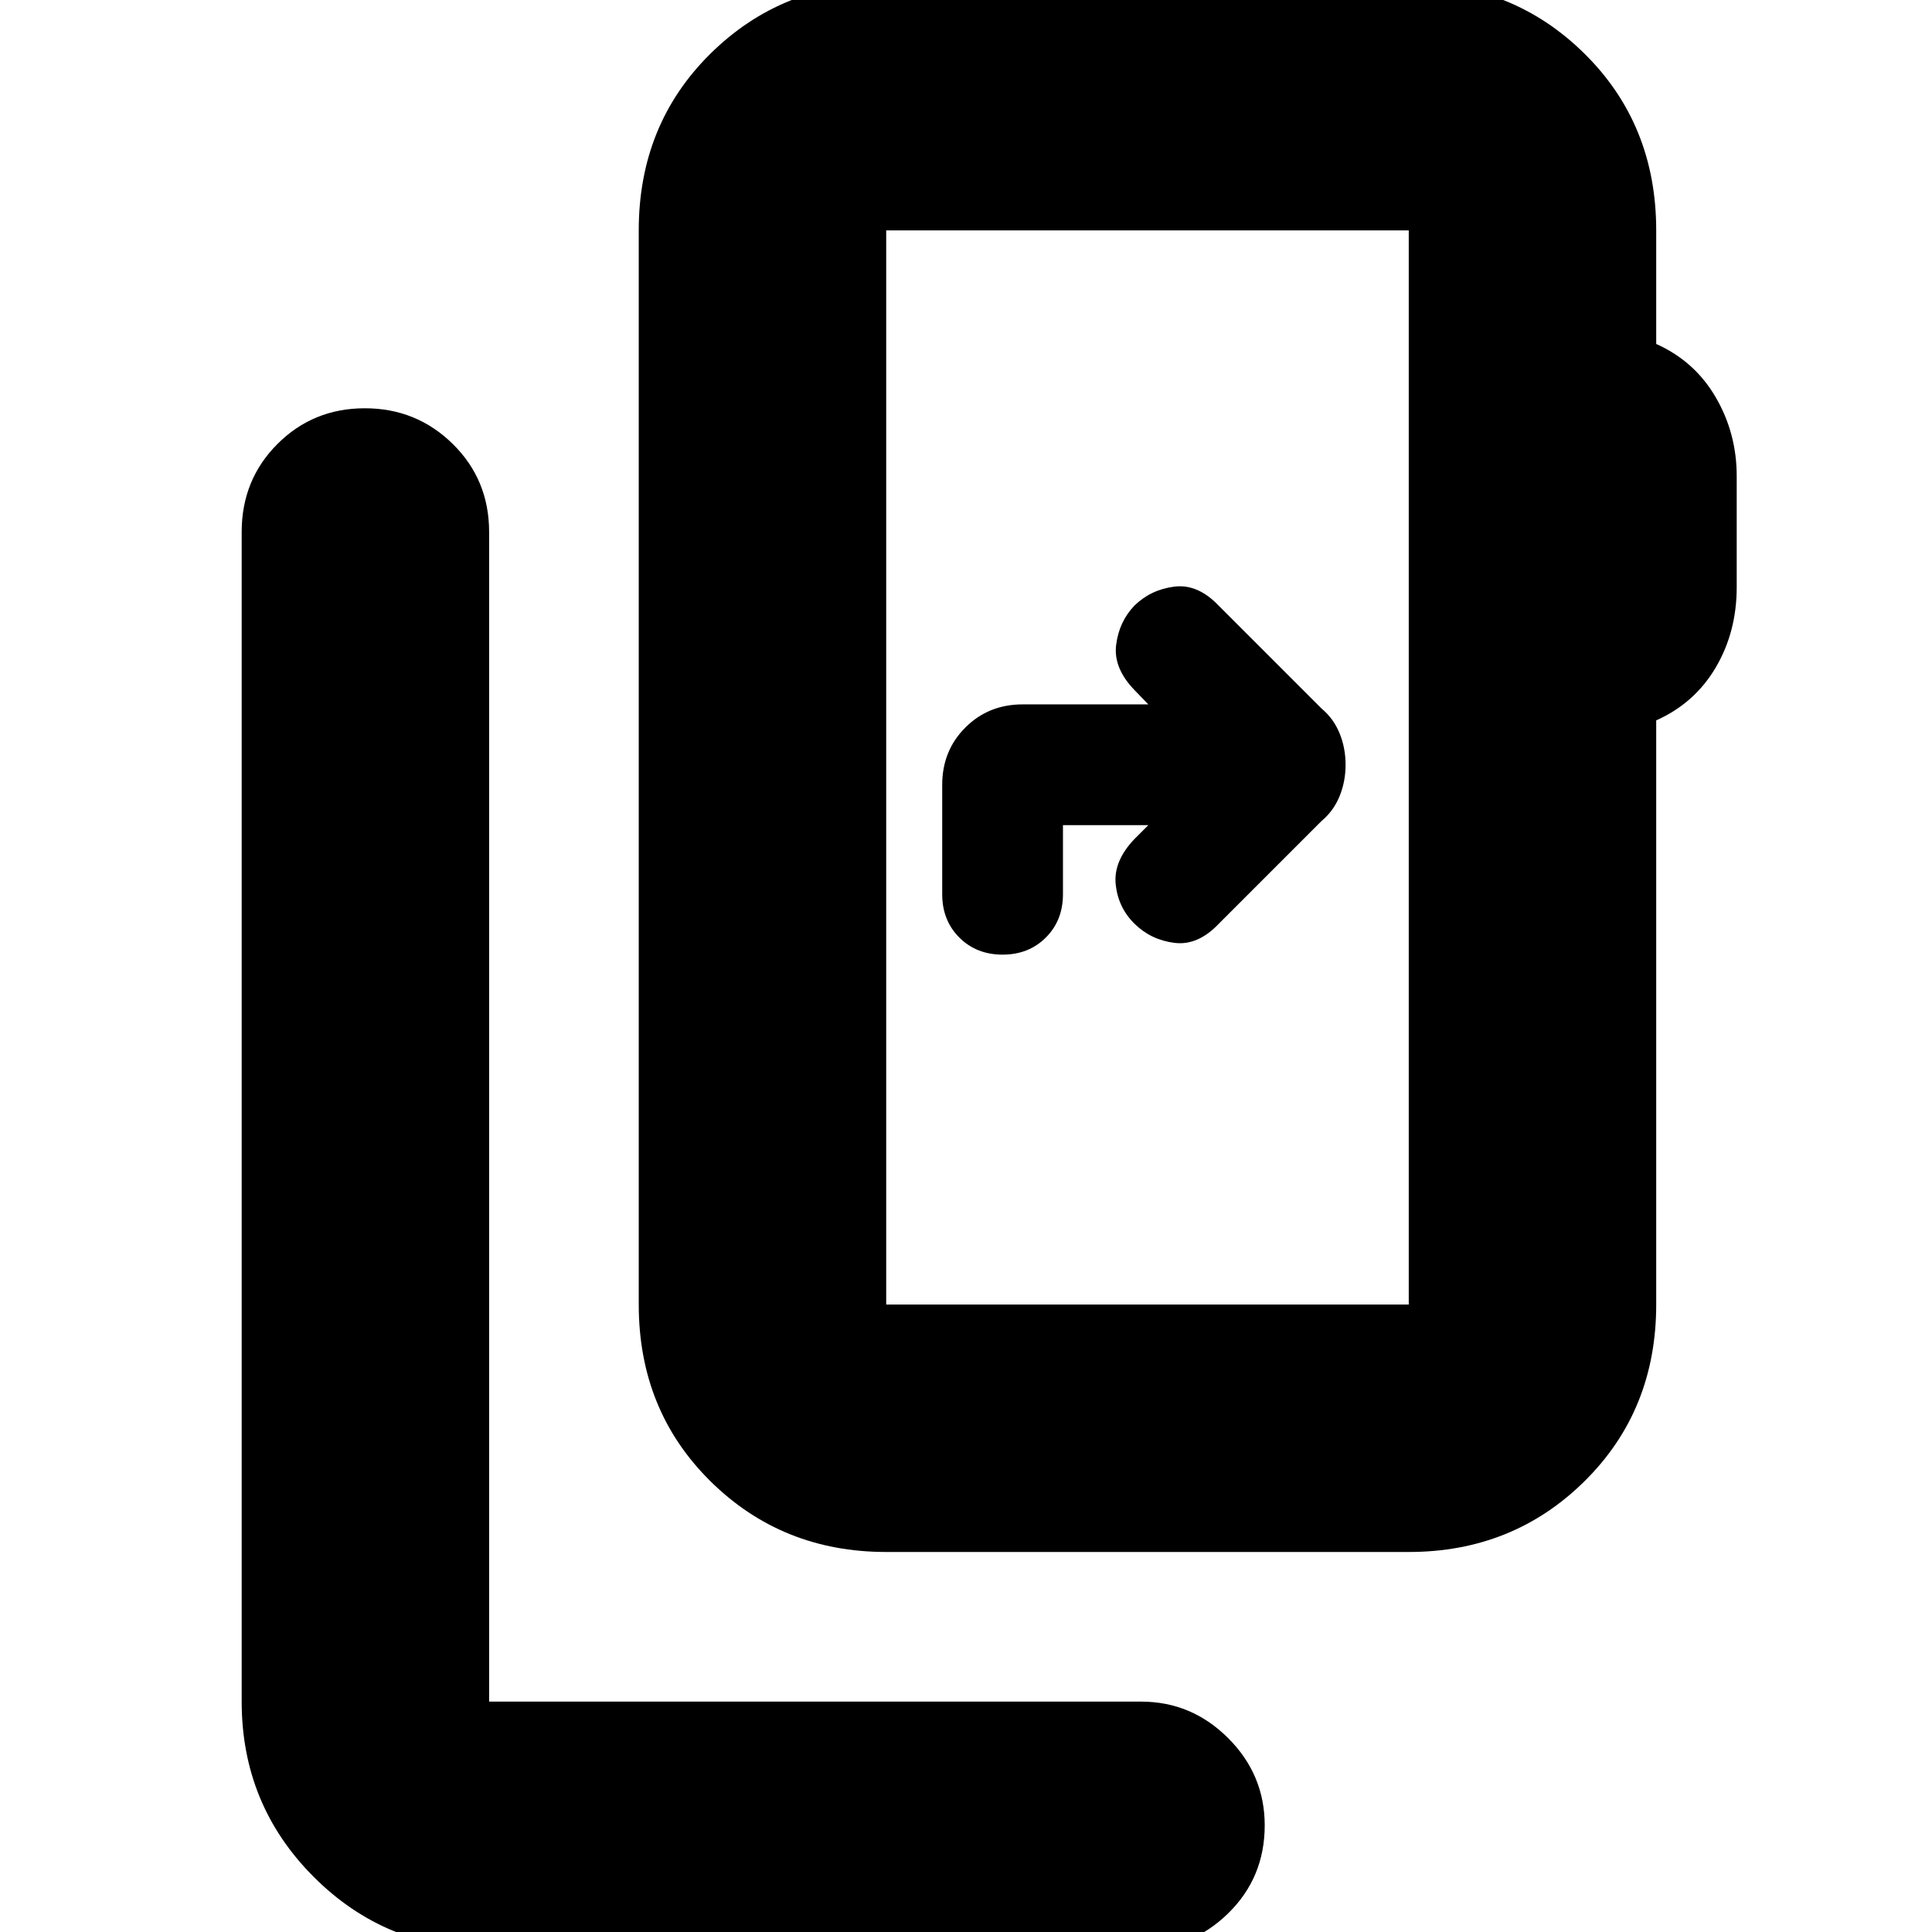 <svg xmlns="http://www.w3.org/2000/svg" height="24" viewBox="0 -960 960 960" width="24"><path d="M243.04 8.48q-51.3 0-87.12-35.83-35.83-35.83-35.83-87.13v-581.17q0-25.96 17.76-43.72 17.76-17.76 43.43-17.76 25.68 0 43.72 17.76t18.04 43.72v581.17h323.92q25.16 0 43.32 18.16Q628.43-78.17 628.43-53q0 25.96-18.15 43.72-18.16 17.76-43.32 17.76H243.04ZM700-311.78v-533.74H440.35v533.74H700Zm-259.65 0v-533.74 533.74Zm0 122.95q-51.78 0-87.37-35.19t-35.59-87.76v-533.74q0-52.58 35.59-87.77t87.37-35.19H700q51.78 0 87.37 35.19t35.59 87.77v56.43q19.13 8.57 29.56 26.48 10.44 17.92 10.44 39.18v55.17q0 22.27-10.44 39.96-10.43 17.69-29.56 26.26v290.26q0 52.57-35.59 87.76-35.59 35.19-87.37 35.19H440.35ZM570.61-550l-7 7q-10.44 11-9.22 22.5 1.22 11.5 9.34 19.5 8.11 8 19.78 9.5 11.66 1.5 22.1-9.5l51-51q6-5 9-12.32t3-15.68q0-8.36-3-15.68t-9-12.32l-51-51q-10.44-11-22.15-9.5-11.7 1.5-19.85 9.5-7.59 8-9.01 19.5-1.43 11.5 9.23 22.5l6.78 7h-62.43q-17 0-28.5 11.5t-11.5 28.5v54.35q0 13 8.5 21.5t21.5 8.5q13 0 21.5-8.5t8.5-21.5V-550h42.43Z"/></svg>